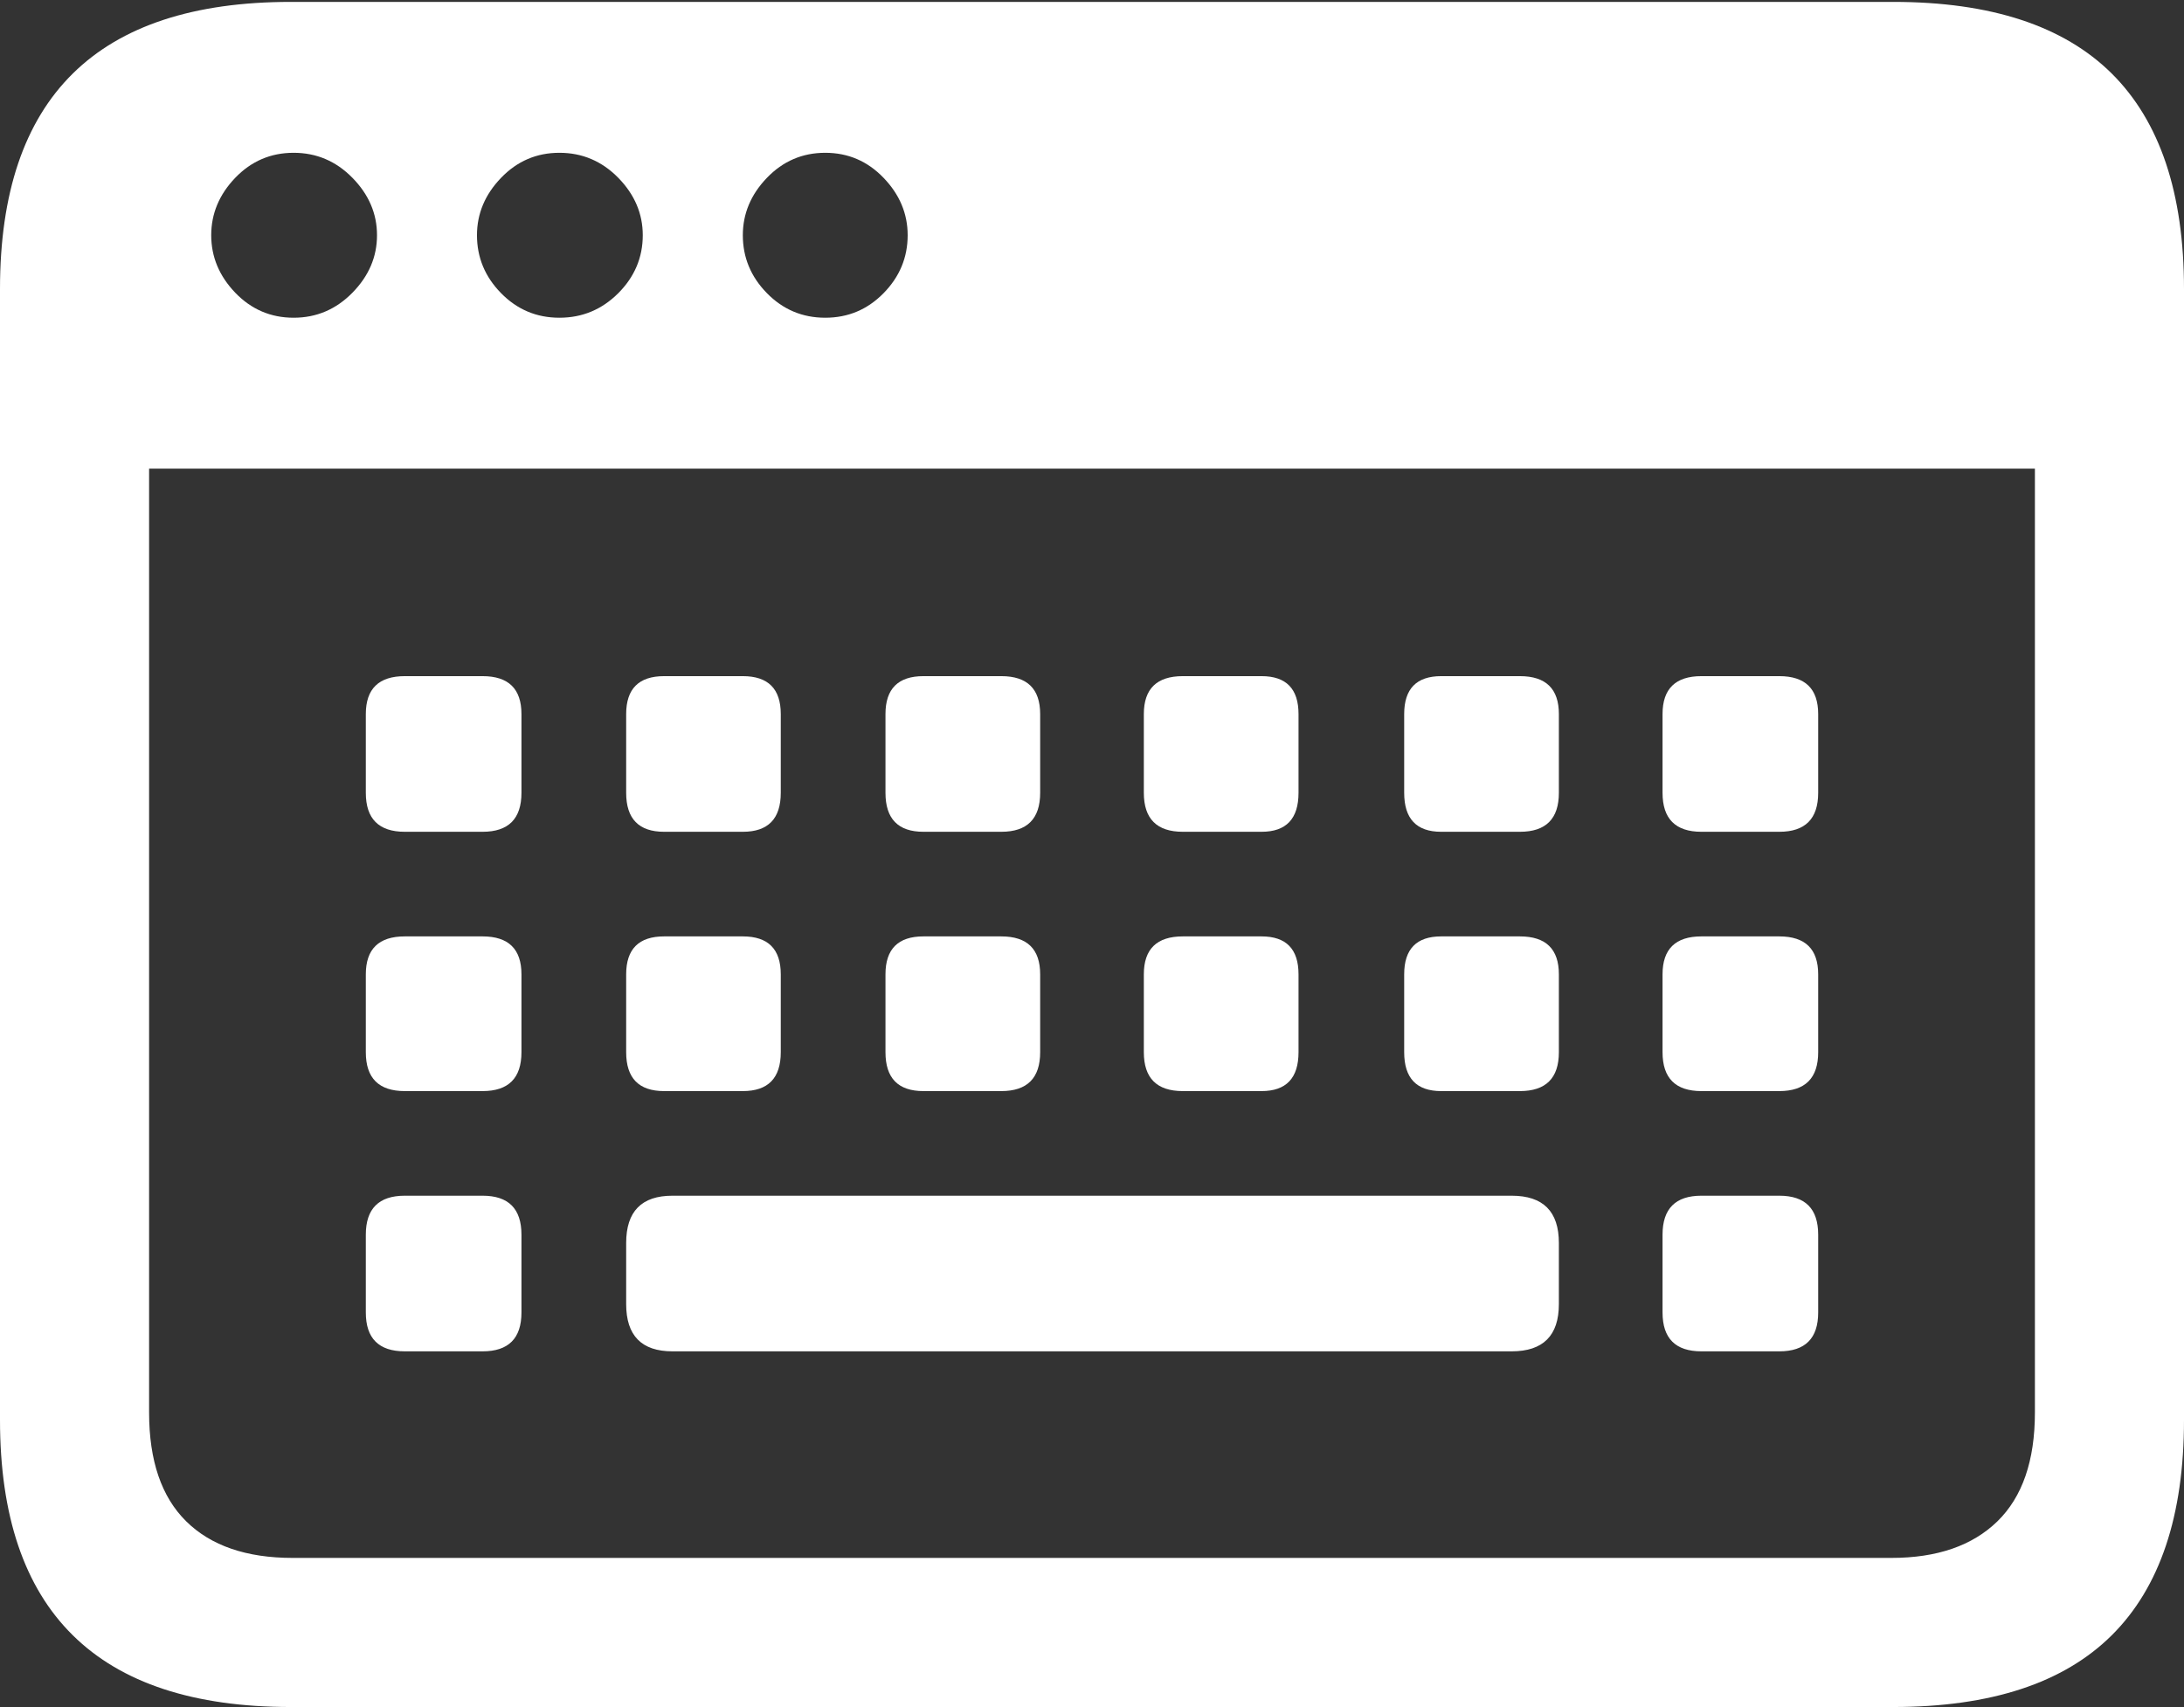 <?xml version="1.0" encoding="UTF-8"?>
<!--Generator: Apple Native CoreSVG 175.5-->
<!DOCTYPE svg
PUBLIC "-//W3C//DTD SVG 1.1//EN"
       "http://www.w3.org/Graphics/SVG/1.1/DTD/svg11.dtd">
<svg version="1.1" xmlns="http://www.w3.org/2000/svg" xmlns:xlink="http://www.w3.org/1999/xlink" width="23.027" height="17.998">
 <rect width="100%" height="100%" fill="#333333" stroke="none"/>
 <g>
  <rect height="17.998" opacity="0" width="23.027" x="0" y="0"/>
  <path d="M4.268 8.77L5.088 8.77Q5.498 8.77 5.498 8.359L5.498 7.529Q5.498 7.129 5.088 7.129L4.268 7.129Q3.857 7.129 3.857 7.529L3.857 8.359Q3.857 8.77 4.268 8.77ZM7.002 8.77L7.832 8.77Q8.232 8.77 8.232 8.359L8.232 7.529Q8.232 7.129 7.832 7.129L7.002 7.129Q6.602 7.129 6.602 7.529L6.602 8.359Q6.602 8.77 7.002 8.77ZM9.736 8.77L10.557 8.77Q10.967 8.77 10.967 8.359L10.967 7.529Q10.967 7.129 10.557 7.129L9.736 7.129Q9.336 7.129 9.336 7.529L9.336 8.359Q9.336 8.77 9.736 8.77ZM12.471 8.77L13.301 8.77Q13.691 8.77 13.691 8.359L13.691 7.529Q13.691 7.129 13.301 7.129L12.471 7.129Q12.06 7.129 12.06 7.529L12.06 8.359Q12.06 8.77 12.471 8.77ZM15.195 8.77L16.025 8.77Q16.436 8.77 16.436 8.359L16.436 7.529Q16.436 7.129 16.025 7.129L15.195 7.129Q14.805 7.129 14.805 7.529L14.805 8.359Q14.805 8.77 15.195 8.77ZM17.939 8.77L18.76 8.77Q19.17 8.77 19.17 8.359L19.17 7.529Q19.17 7.129 18.76 7.129L17.939 7.129Q17.529 7.129 17.529 7.529L17.529 8.359Q17.529 8.77 17.939 8.77ZM4.268 11.504L5.088 11.504Q5.498 11.504 5.498 11.094L5.498 10.273Q5.498 9.873 5.088 9.873L4.268 9.873Q3.857 9.873 3.857 10.273L3.857 11.094Q3.857 11.504 4.268 11.504ZM7.002 11.504L7.832 11.504Q8.232 11.504 8.232 11.094L8.232 10.273Q8.232 9.873 7.832 9.873L7.002 9.873Q6.602 9.873 6.602 10.273L6.602 11.094Q6.602 11.504 7.002 11.504ZM9.736 11.504L10.557 11.504Q10.967 11.504 10.967 11.094L10.967 10.273Q10.967 9.873 10.557 9.873L9.736 9.873Q9.336 9.873 9.336 10.273L9.336 11.094Q9.336 11.504 9.736 11.504ZM12.471 11.504L13.301 11.504Q13.691 11.504 13.691 11.094L13.691 10.273Q13.691 9.873 13.301 9.873L12.471 9.873Q12.06 9.873 12.06 10.273L12.06 11.094Q12.06 11.504 12.471 11.504ZM15.195 11.504L16.025 11.504Q16.436 11.504 16.436 11.094L16.436 10.273Q16.436 9.873 16.025 9.873L15.195 9.873Q14.805 9.873 14.805 10.273L14.805 11.094Q14.805 11.504 15.195 11.504ZM17.939 11.504L18.76 11.504Q19.17 11.504 19.17 11.094L19.17 10.273Q19.17 9.873 18.76 9.873L17.939 9.873Q17.529 9.873 17.529 10.273L17.529 11.094Q17.529 11.504 17.939 11.504ZM4.268 14.248L5.088 14.248Q5.498 14.248 5.498 13.838L5.498 13.018Q5.498 12.607 5.088 12.607L4.268 12.607Q3.857 12.607 3.857 13.018L3.857 13.838Q3.857 14.248 4.268 14.248ZM7.09 14.248L15.938 14.248Q16.436 14.248 16.436 13.75L16.436 13.105Q16.436 12.607 15.938 12.607L7.09 12.607Q6.602 12.607 6.602 13.105L6.602 13.75Q6.602 14.248 7.09 14.248ZM17.939 14.248L18.76 14.248Q19.17 14.248 19.17 13.838L19.17 13.018Q19.17 12.607 18.76 12.607L17.939 12.607Q17.529 12.607 17.529 13.018L17.529 13.838Q17.529 14.248 17.939 14.248ZM0 14.971Q0 16.484 0.767 17.241Q1.533 17.998 3.066 17.998L19.961 17.998Q21.504 17.998 22.266 17.241Q23.027 16.484 23.027 14.971L23.027 3.047Q23.027 1.533 22.266 0.776Q21.504 0.02 19.961 0.02L3.066 0.02Q1.533 0.02 0.767 0.776Q0 1.533 0 3.047ZM3.096 3.35Q2.734 3.35 2.48 3.086Q2.227 2.822 2.227 2.48Q2.227 2.139 2.48 1.875Q2.734 1.611 3.096 1.611Q3.457 1.611 3.716 1.875Q3.975 2.139 3.975 2.48Q3.975 2.822 3.716 3.086Q3.457 3.35 3.096 3.35ZM5.898 3.35Q5.537 3.35 5.283 3.091Q5.029 2.832 5.029 2.48Q5.029 2.139 5.283 1.875Q5.537 1.611 5.898 1.611Q6.26 1.611 6.519 1.875Q6.777 2.139 6.777 2.48Q6.777 2.832 6.519 3.091Q6.26 3.35 5.898 3.35ZM8.701 3.35Q8.34 3.35 8.086 3.091Q7.832 2.832 7.832 2.48Q7.832 2.139 8.086 1.875Q8.34 1.611 8.701 1.611Q9.062 1.611 9.316 1.875Q9.57 2.139 9.57 2.48Q9.57 2.832 9.316 3.091Q9.062 3.35 8.701 3.35ZM1.572 14.893L1.572 4.941L21.455 4.941L21.455 14.893Q21.455 15.654 21.06 16.04Q20.664 16.426 19.941 16.426L3.086 16.426Q2.354 16.426 1.963 16.04Q1.572 15.654 1.572 14.893Z" fill="#ffffff"/>
 </g>
</svg>
